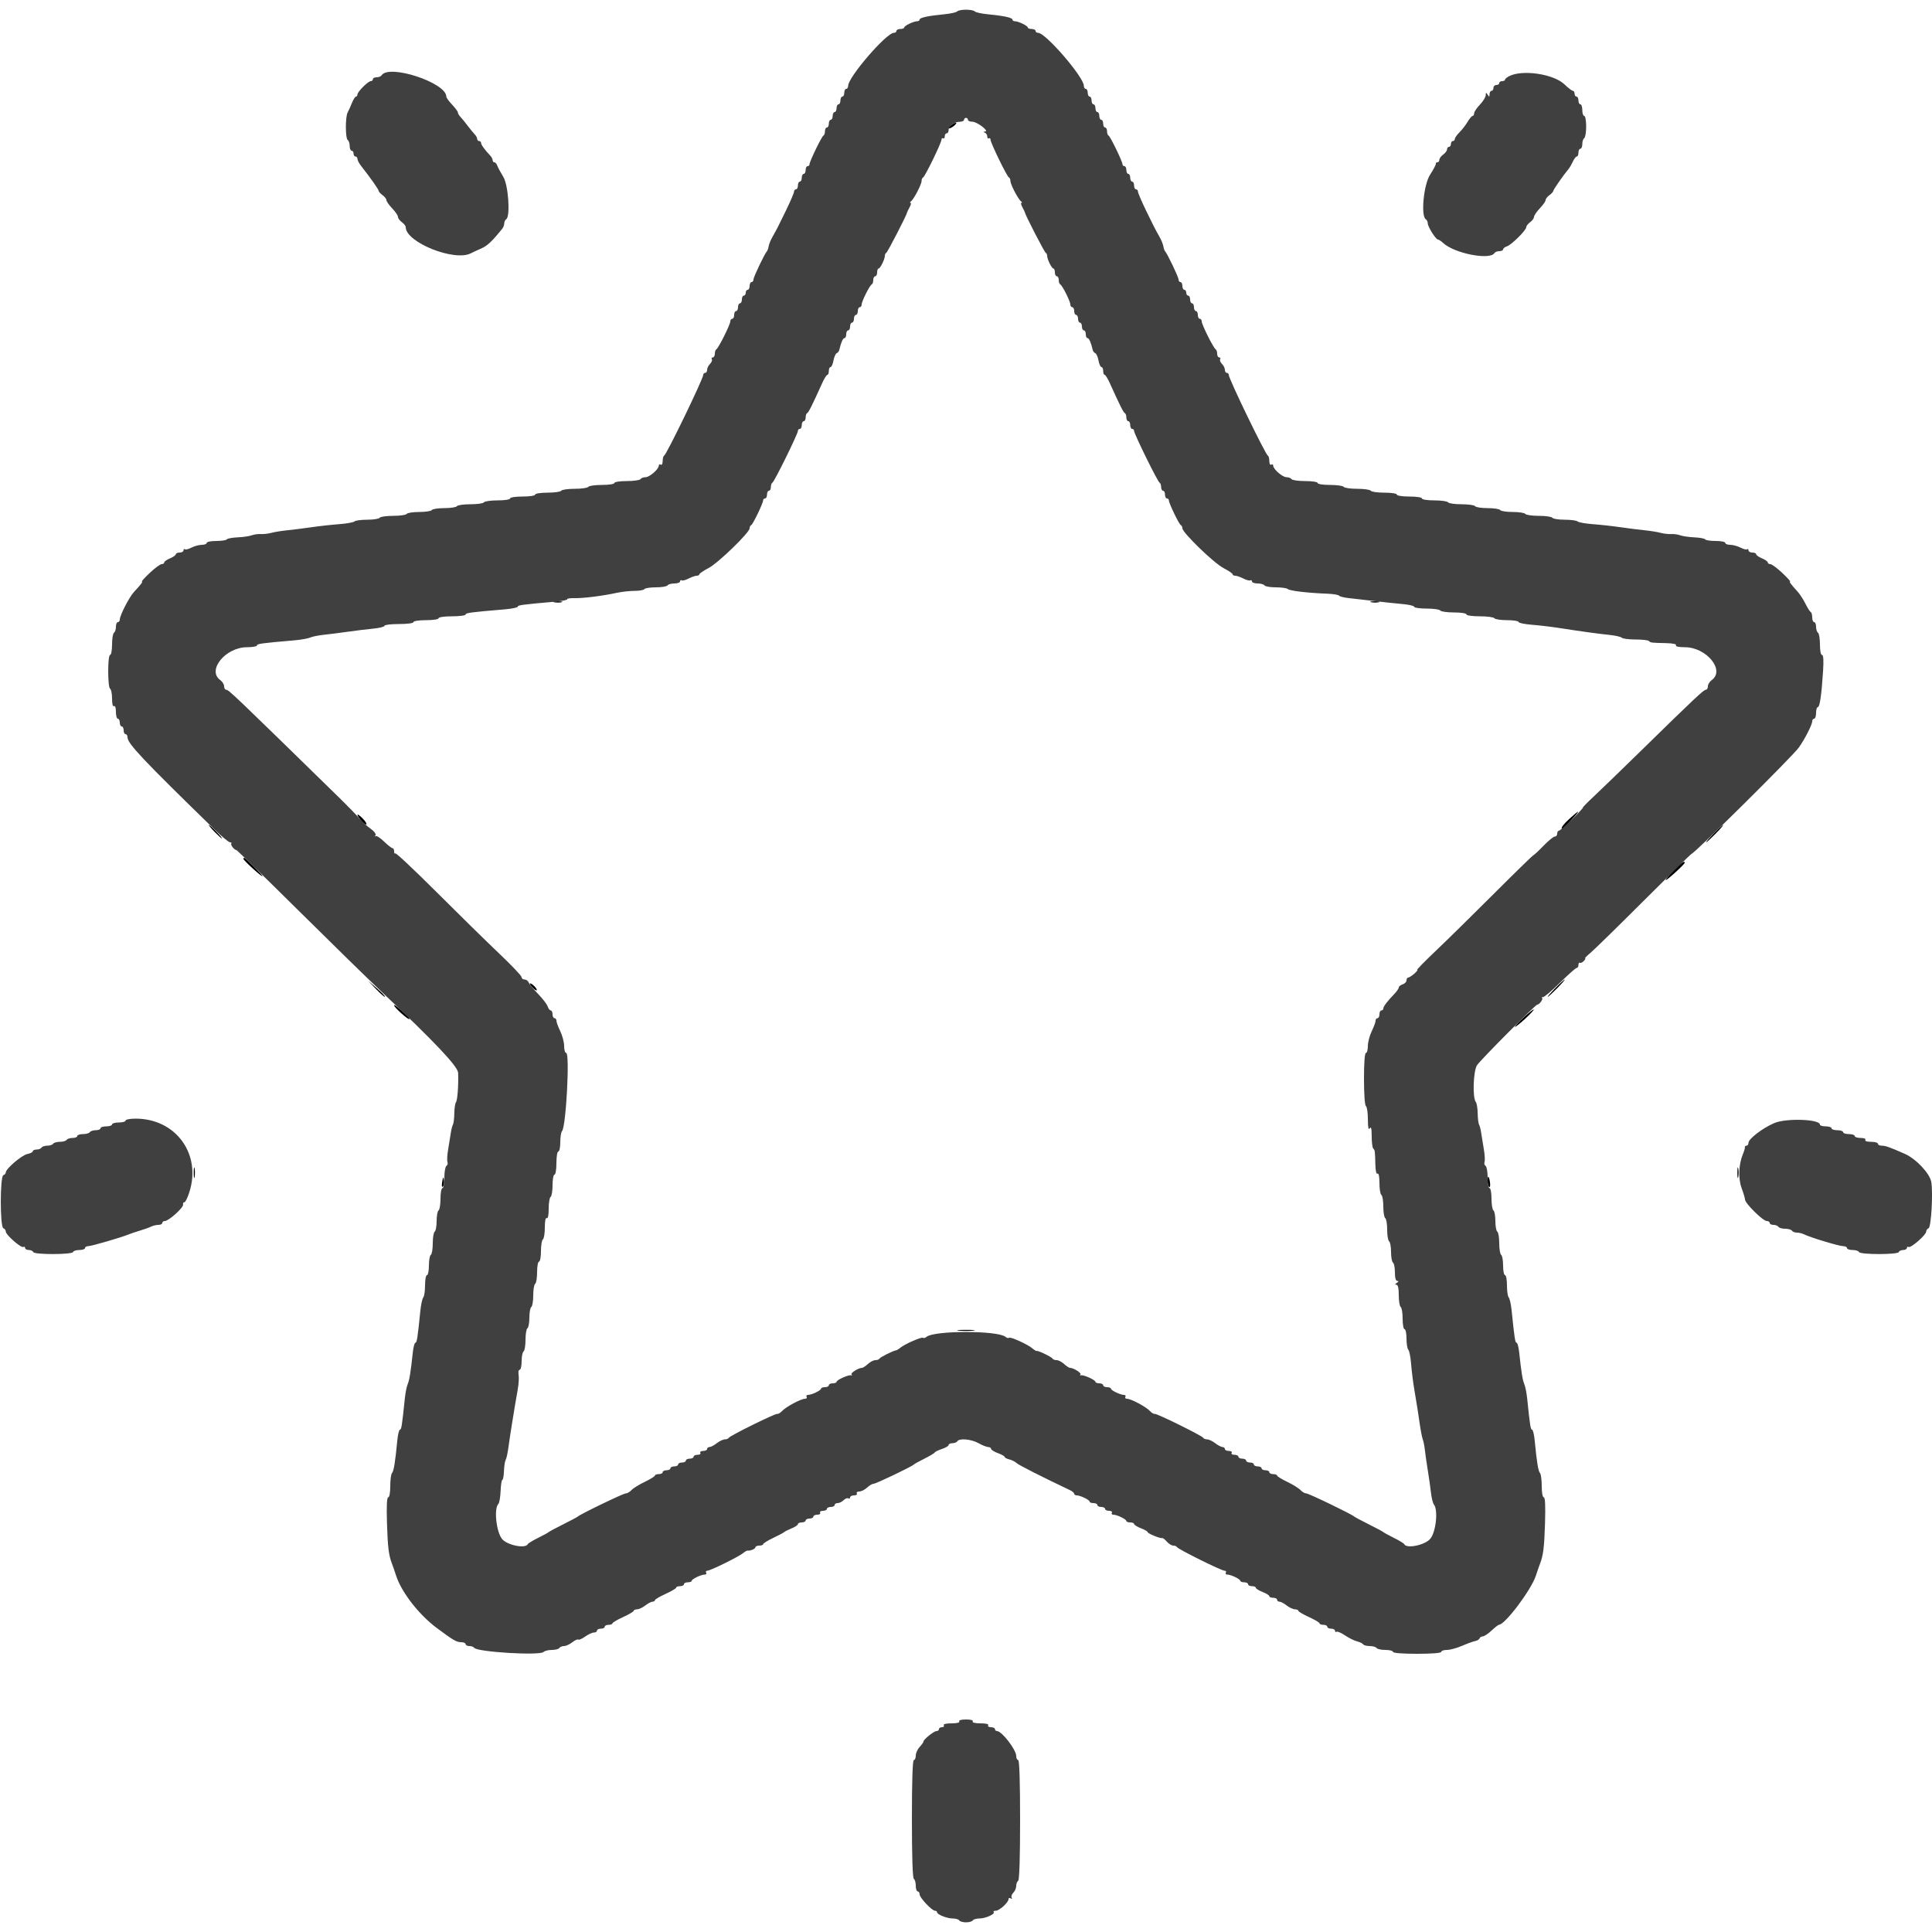 <svg id="svg" version="1.1" width="400" height="400" viewBox="0 0 400 400" xmlns="http://www.w3.org/2000/svg" xmlns:xlink="http://www.w3.org/1999/xlink" ><g id="svgg"><path id="path0" d="M197.029 25.829 C 196.605 26.138,196.336 26.469,196.430 26.563 C 196.524 26.657,196.948 26.481,197.371 26.171 C 197.795 25.862,198.064 25.531,197.970 25.437 C 197.876 25.343,197.452 25.519,197.029 25.829 M114.705 124.683 C 115.202 124.779,115.922 124.775,116.305 124.675 C 116.687 124.575,116.280 124.496,115.400 124.501 C 114.520 124.505,114.207 124.587,114.705 124.683 M283.905 124.683 C 284.402 124.779,285.122 124.775,285.505 124.675 C 285.887 124.575,285.480 124.496,284.600 124.501 C 283.720 124.505,283.407 124.587,283.905 124.683 M324.841 169.608 C 323.874 170.492,323.199 171.332,323.341 171.474 C 323.483 171.617,323.645 171.656,323.700 171.561 C 323.755 171.465,324.512 170.625,325.381 169.694 C 327.376 167.557,327.128 167.517,324.841 169.608 M74.013 168.682 C 74.036 169.221,75.606 170.928,75.852 170.681 C 75.980 170.553,75.616 169.979,75.042 169.406 C 74.469 168.833,74.006 168.507,74.013 168.682 M44.400 172.200 C 45.146 172.970,45.847 173.600,45.957 173.600 C 46.067 173.600,45.546 172.970,44.800 172.200 C 44.054 171.430,43.353 170.800,43.243 170.800 C 43.133 170.800,43.654 171.430,44.400 172.200 M354.800 172.600 C 353.828 173.590,353.123 174.400,353.233 174.400 C 353.343 174.400,354.228 173.590,355.200 172.600 C 356.172 171.610,356.877 170.800,356.767 170.800 C 356.657 170.800,355.772 171.610,354.800 172.600 M50.400 177.823 C 50.400 178.133,54.168 181.565,54.330 181.403 C 54.463 181.271,50.806 177.600,50.542 177.600 C 50.464 177.600,50.400 177.700,50.400 177.823 M346.466 180.289 C 345.512 181.266,344.792 182.125,344.866 182.200 C 345.031 182.364,348.800 178.937,348.800 178.623 C 348.800 178.115,348.104 178.612,346.466 180.289 M322.000 204.600 C 321.028 205.590,320.323 206.400,320.433 206.400 C 320.543 206.400,321.428 205.590,322.400 204.600 C 323.372 203.610,324.077 202.800,323.967 202.800 C 323.857 202.800,322.972 203.610,322.000 204.600 M77.886 204.803 C 78.814 205.770,79.635 206.480,79.712 206.380 C 79.788 206.281,79.029 205.490,78.025 204.622 L 76.200 203.044 77.886 204.803 M110.202 204.402 C 110.602 204.844,111.011 205.122,111.112 205.021 C 111.328 204.805,110.188 203.600,109.767 203.600 C 109.607 203.600,109.803 203.961,110.202 204.402 M81.600 208.170 C 81.600 208.559,84.538 211.195,84.744 210.990 C 84.827 210.906,84.641 210.605,84.330 210.319 C 82.240 208.402,81.600 207.898,81.600 208.170 M315.453 210.653 C 314.382 211.636,313.573 212.506,313.654 212.587 C 313.735 212.668,314.677 211.930,315.747 210.947 C 316.818 209.964,317.627 209.094,317.546 209.013 C 317.465 208.932,316.523 209.670,315.453 210.653 M40.109 242.800 C 40.109 243.790,40.187 244.195,40.282 243.700 C 40.378 243.205,40.378 242.395,40.282 241.900 C 40.187 241.405,40.109 241.810,40.109 242.800 M359.709 242.800 C 359.709 243.790,359.787 244.195,359.882 243.700 C 359.978 243.205,359.978 242.395,359.882 241.900 C 359.787 241.405,359.709 241.810,359.709 242.800 M91.552 244.713 C 91.421 245.507,91.479 245.881,91.701 245.659 C 91.903 245.457,92.001 244.867,91.919 244.346 C 91.793 243.545,91.737 243.602,91.552 244.713 M308.000 244.576 C 308.000 245.113,308.147 245.644,308.328 245.755 C 308.508 245.867,308.577 245.427,308.482 244.779 C 308.272 243.349,308.000 243.235,308.000 244.576 M198.500 275.491 C 199.325 275.578,200.675 275.578,201.500 275.491 C 202.325 275.405,201.650 275.334,200.000 275.334 C 198.350 275.334,197.675 275.405,198.500 275.491 " stroke="none" fill="#000000" fill-rule="evenodd"></path><path id="path1" d="" stroke="none" fill="#1c1c1c" fill-rule="evenodd"></path><path id="path2" d="M198.180 2.365 C 197.971 2.565,196.810 2.825,195.600 2.941 C 192.220 3.266,190.400 3.652,190.400 4.044 C 190.400 4.240,190.166 4.400,189.880 4.400 C 189.144 4.400,187.207 5.341,187.203 5.700 C 187.201 5.865,186.840 6.000,186.400 6.000 C 185.960 6.000,185.600 6.180,185.600 6.400 C 185.600 6.620,185.357 6.800,185.060 6.800 C 183.510 6.800,175.600 15.970,175.600 17.768 C 175.600 18.116,175.420 18.400,175.200 18.400 C 174.980 18.400,174.800 18.760,174.800 19.200 C 174.800 19.640,174.620 20.000,174.400 20.000 C 174.180 20.000,174.000 20.360,174.000 20.800 C 174.000 21.240,173.820 21.600,173.600 21.600 C 173.380 21.600,173.200 21.960,173.200 22.400 C 173.200 22.840,173.020 23.200,172.800 23.200 C 172.580 23.200,172.400 23.560,172.400 24.000 C 172.400 24.440,172.220 24.800,172.000 24.800 C 171.780 24.800,171.600 25.160,171.600 25.600 C 171.600 26.040,171.420 26.400,171.200 26.400 C 170.980 26.400,170.800 26.745,170.800 27.167 C 170.800 27.588,170.659 27.993,170.488 28.067 C 170.131 28.219,167.600 33.436,167.600 34.018 C 167.600 34.228,167.420 34.400,167.200 34.400 C 166.980 34.400,166.800 34.760,166.800 35.200 C 166.800 35.640,166.620 36.000,166.400 36.000 C 166.180 36.000,166.000 36.360,166.000 36.800 C 166.000 37.240,165.820 37.600,165.600 37.600 C 165.380 37.600,165.200 37.960,165.200 38.400 C 165.200 38.840,165.020 39.200,164.800 39.200 C 164.580 39.200,164.400 39.411,164.400 39.670 C 164.400 39.928,163.650 41.683,162.734 43.570 C 161.063 47.010,160.891 47.347,159.845 49.203 C 159.534 49.755,159.217 50.565,159.140 51.003 C 159.063 51.441,158.909 51.890,158.798 52.000 C 158.342 52.450,156.000 57.352,156.000 57.856 C 156.000 58.155,155.820 58.400,155.600 58.400 C 155.380 58.400,155.200 58.760,155.200 59.200 C 155.200 59.640,155.020 60.000,154.800 60.000 C 154.580 60.000,154.400 60.270,154.400 60.600 C 154.400 60.930,154.220 61.200,154.000 61.200 C 153.780 61.200,153.600 61.560,153.600 62.000 C 153.600 62.440,153.420 62.800,153.200 62.800 C 152.980 62.800,152.800 63.160,152.800 63.600 C 152.800 64.040,152.620 64.400,152.400 64.400 C 152.180 64.400,152.000 64.760,152.000 65.200 C 152.000 65.640,151.820 66.000,151.600 66.000 C 151.380 66.000,151.200 66.245,151.200 66.544 C 151.200 67.201,148.724 72.145,148.300 72.333 C 148.135 72.407,148.000 72.812,148.000 73.233 C 148.000 73.655,147.809 74.000,147.576 74.000 C 147.343 74.000,147.255 74.165,147.380 74.368 C 147.505 74.570,147.336 75.007,147.004 75.339 C 146.672 75.671,146.400 76.226,146.400 76.571 C 146.400 76.917,146.220 77.200,146.000 77.200 C 145.780 77.200,145.600 77.386,145.600 77.614 C 145.600 78.420,138.000 94.117,137.505 94.333 C 137.337 94.407,137.200 94.912,137.200 95.457 C 137.200 96.015,137.026 96.339,136.800 96.200 C 136.580 96.064,136.400 96.152,136.400 96.395 C 136.400 97.133,134.488 98.800,133.642 98.800 C 133.205 98.800,132.736 98.980,132.600 99.200 C 132.464 99.420,131.193 99.600,129.776 99.600 C 128.325 99.600,127.200 99.775,127.200 100.000 C 127.200 100.225,126.075 100.400,124.624 100.400 C 123.207 100.400,121.936 100.580,121.800 100.800 C 121.664 101.020,120.404 101.200,119.000 101.200 C 117.596 101.200,116.336 101.380,116.200 101.600 C 116.064 101.820,114.793 102.000,113.376 102.000 C 111.925 102.000,110.800 102.175,110.800 102.400 C 110.800 102.626,109.667 102.800,108.200 102.800 C 106.733 102.800,105.600 102.974,105.600 103.200 C 105.600 103.425,104.475 103.600,103.024 103.600 C 101.607 103.600,100.336 103.780,100.200 104.000 C 100.064 104.220,98.804 104.400,97.400 104.400 C 95.996 104.400,94.736 104.580,94.600 104.800 C 94.464 105.020,93.294 105.200,92.000 105.200 C 90.706 105.200,89.536 105.380,89.400 105.600 C 89.264 105.820,88.094 106.000,86.800 106.000 C 85.506 106.000,84.336 106.180,84.200 106.400 C 84.064 106.620,82.804 106.800,81.400 106.800 C 79.996 106.800,78.736 106.980,78.600 107.200 C 78.464 107.420,77.319 107.600,76.056 107.600 C 74.793 107.600,73.589 107.762,73.380 107.959 C 73.171 108.157,71.740 108.412,70.200 108.525 C 68.660 108.639,66.084 108.923,64.475 109.158 C 62.866 109.392,60.616 109.676,59.475 109.789 C 58.334 109.901,56.860 110.138,56.200 110.316 C 55.540 110.494,54.550 110.608,54.000 110.569 C 53.450 110.530,52.608 110.646,52.130 110.828 C 51.651 111.009,50.336 111.200,49.208 111.251 C 48.080 111.303,47.067 111.492,46.955 111.672 C 46.844 111.853,45.863 112.000,44.776 112.000 C 43.689 112.000,42.800 112.180,42.800 112.400 C 42.800 112.620,42.341 112.800,41.780 112.800 C 41.219 112.800,40.252 113.063,39.631 113.384 C 39.010 113.705,38.389 113.855,38.251 113.717 C 38.113 113.579,38.000 113.677,38.000 113.933 C 38.000 114.190,37.640 114.400,37.200 114.400 C 36.760 114.400,36.400 114.558,36.400 114.751 C 36.400 114.945,35.860 115.327,35.200 115.600 C 34.540 115.873,34.000 116.255,34.000 116.449 C 34.000 116.642,33.759 116.800,33.464 116.800 C 33.169 116.800,32.070 117.610,31.022 118.600 C 29.974 119.590,29.232 120.400,29.374 120.400 C 29.646 120.400,29.169 121.029,27.719 122.582 C 26.759 123.611,24.800 127.431,24.800 128.275 C 24.800 128.564,24.620 128.800,24.400 128.800 C 24.180 128.800,24.000 129.239,24.000 129.776 C 24.000 130.313,23.820 130.864,23.600 131.000 C 23.380 131.136,23.200 132.227,23.200 133.424 C 23.200 134.621,23.020 135.600,22.800 135.600 C 22.272 135.600,22.272 142.274,22.800 142.600 C 23.020 142.736,23.200 143.657,23.200 144.647 C 23.200 145.745,23.356 146.351,23.600 146.200 C 23.838 146.053,24.000 146.529,24.000 147.376 C 24.000 148.159,24.180 148.800,24.400 148.800 C 24.620 148.800,24.800 149.160,24.800 149.600 C 24.800 150.040,24.980 150.400,25.200 150.400 C 25.420 150.400,25.600 150.760,25.600 151.200 C 25.600 151.640,25.780 152.000,26.000 152.000 C 26.220 152.000,26.400 152.296,26.400 152.659 C 26.400 153.929,29.572 157.293,44.270 171.605 C 45.848 173.142,47.363 174.400,47.637 174.400 C 47.910 174.400,48.022 174.511,47.886 174.648 C 47.647 174.886,48.525 176.000,48.951 176.000 C 49.066 176.000,54.749 181.535,61.581 188.300 C 68.412 195.065,76.095 202.580,78.654 205.000 C 90.137 215.862,94.797 220.790,94.850 222.128 C 94.947 224.628,94.715 227.807,94.406 228.200 C 94.233 228.420,94.077 229.462,94.060 230.515 C 94.043 231.568,93.915 232.614,93.776 232.840 C 93.636 233.065,93.441 233.823,93.342 234.525 C 93.243 235.226,92.996 236.746,92.794 237.902 C 92.592 239.058,92.523 240.255,92.641 240.561 C 92.758 240.868,92.662 241.238,92.427 241.383 C 92.192 241.528,92.000 242.627,92.000 243.824 C 92.000 245.021,91.820 246.000,91.600 246.000 C 91.380 246.000,91.200 246.979,91.200 248.176 C 91.200 249.373,91.020 250.464,90.800 250.600 C 90.580 250.736,90.400 251.726,90.400 252.800 C 90.400 253.874,90.220 254.864,90.000 255.000 C 89.780 255.136,89.600 256.216,89.600 257.400 C 89.600 258.584,89.420 259.664,89.200 259.800 C 88.980 259.936,88.800 260.937,88.800 262.024 C 88.800 263.111,88.620 264.000,88.400 264.000 C 88.180 264.000,88.000 264.954,88.000 266.120 C 88.000 267.286,87.836 268.411,87.635 268.620 C 87.435 268.829,87.162 270.080,87.029 271.400 C 86.470 276.968,86.309 278.000,86.000 278.000 C 85.821 278.000,85.575 278.945,85.455 280.100 C 85.048 284.006,84.756 285.797,84.397 286.600 C 84.200 287.040,83.936 288.390,83.810 289.600 C 83.223 295.252,83.105 296.000,82.799 296.000 C 82.618 296.000,82.372 297.035,82.251 298.300 C 81.829 302.708,81.520 304.603,81.161 304.980 C 80.963 305.189,80.800 306.404,80.800 307.680 C 80.800 309.039,80.625 310.000,80.378 310.000 C 80.096 310.000,80.010 311.750,80.118 315.300 C 80.272 320.367,80.478 322.028,81.175 323.800 C 81.348 324.240,81.721 325.320,82.004 326.200 C 83.109 329.638,86.708 334.281,90.404 337.038 C 93.863 339.619,94.517 340.000,95.489 340.000 C 95.990 340.000,96.400 340.180,96.400 340.400 C 96.400 340.620,96.749 340.800,97.176 340.800 C 97.603 340.800,98.052 340.961,98.174 341.158 C 98.713 342.029,111.745 342.815,112.537 342.023 C 112.770 341.790,113.543 341.600,114.256 341.600 C 114.969 341.600,115.664 341.420,115.800 341.200 C 115.936 340.980,116.372 340.800,116.770 340.800 C 117.167 340.800,117.942 340.446,118.492 340.013 C 119.043 339.580,119.597 339.330,119.723 339.457 C 119.850 339.584,120.487 339.308,121.139 338.844 C 121.790 338.380,122.611 338.000,122.962 338.000 C 123.313 338.000,123.600 337.820,123.600 337.600 C 123.600 337.380,123.960 337.200,124.400 337.200 C 124.840 337.200,125.200 337.020,125.200 336.800 C 125.200 336.580,125.560 336.400,126.000 336.400 C 126.440 336.400,126.801 336.265,126.801 336.100 C 126.802 335.935,127.792 335.350,129.000 334.800 C 130.208 334.250,131.198 333.665,131.199 333.500 C 131.199 333.335,131.515 333.196,131.900 333.191 C 132.285 333.186,133.050 332.830,133.600 332.400 C 134.150 331.970,134.825 331.614,135.100 331.609 C 135.375 331.604,135.601 331.465,135.601 331.300 C 135.602 331.135,136.592 330.550,137.800 330.000 C 139.008 329.450,139.998 328.865,139.999 328.700 C 139.999 328.535,140.360 328.400,140.800 328.400 C 141.240 328.400,141.600 328.220,141.600 328.000 C 141.600 327.780,141.960 327.600,142.400 327.600 C 142.840 327.600,143.201 327.465,143.203 327.300 C 143.207 326.935,145.149 326.000,145.903 326.000 C 146.202 326.000,146.336 325.820,146.200 325.600 C 146.064 325.380,146.188 325.195,146.476 325.190 C 147.119 325.177,152.962 322.296,153.867 321.545 C 154.228 321.245,154.630 321.016,154.761 321.036 C 155.330 321.123,156.400 320.677,156.400 320.353 C 156.400 320.159,156.760 320.000,157.200 320.000 C 157.640 320.000,158.003 319.865,158.006 319.700 C 158.010 319.535,158.955 318.950,160.106 318.400 C 161.258 317.850,162.290 317.300,162.400 317.177 C 162.510 317.055,163.185 316.718,163.900 316.429 C 164.615 316.140,165.200 315.745,165.200 315.551 C 165.200 315.358,165.560 315.200,166.000 315.200 C 166.440 315.200,166.800 315.020,166.800 314.800 C 166.800 314.580,167.160 314.400,167.600 314.400 C 168.040 314.400,168.400 314.220,168.400 314.000 C 168.400 313.780,168.771 313.600,169.224 313.600 C 169.677 313.600,169.936 313.420,169.800 313.200 C 169.664 312.980,169.923 312.800,170.376 312.800 C 170.829 312.800,171.200 312.620,171.200 312.400 C 171.200 312.180,171.560 312.000,172.000 312.000 C 172.440 312.000,172.800 311.820,172.800 311.600 C 172.800 311.380,173.083 311.200,173.429 311.200 C 173.774 311.200,174.329 310.928,174.661 310.596 C 174.993 310.264,175.430 310.095,175.632 310.220 C 175.835 310.345,176.000 310.257,176.000 310.024 C 176.000 309.791,176.371 309.600,176.824 309.600 C 177.277 309.600,177.536 309.420,177.400 309.200 C 177.264 308.980,177.489 308.800,177.901 308.800 C 178.312 308.800,179.036 308.440,179.508 308.000 C 179.980 307.560,180.588 307.200,180.859 307.200 C 181.356 307.200,188.827 303.628,189.200 303.212 C 189.310 303.090,190.300 302.542,191.400 301.995 C 192.500 301.448,193.457 300.875,193.526 300.722 C 193.595 300.570,194.270 300.241,195.026 299.991 C 195.782 299.742,196.400 299.372,196.400 299.169 C 196.400 298.966,196.749 298.800,197.176 298.800 C 197.603 298.800,198.064 298.620,198.200 298.400 C 198.615 297.728,201.093 297.954,202.600 298.800 C 203.383 299.240,204.289 299.600,204.612 299.600 C 204.935 299.600,205.200 299.768,205.200 299.974 C 205.200 300.180,205.830 300.576,206.600 300.854 C 207.370 301.133,208.000 301.485,208.000 301.637 C 208.000 301.789,208.437 302.023,208.972 302.157 C 209.507 302.291,210.182 302.630,210.472 302.910 C 210.899 303.321,215.686 305.751,221.500 308.508 C 221.995 308.743,222.400 309.085,222.400 309.268 C 222.400 309.450,222.634 309.600,222.920 309.600 C 223.656 309.600,225.593 310.541,225.597 310.900 C 225.599 311.065,225.960 311.200,226.400 311.200 C 226.840 311.200,227.200 311.380,227.200 311.600 C 227.200 311.820,227.560 312.000,228.000 312.000 C 228.440 312.000,228.800 312.180,228.800 312.400 C 228.800 312.620,229.171 312.800,229.624 312.800 C 230.077 312.800,230.336 312.980,230.200 313.200 C 230.064 313.420,230.198 313.600,230.497 313.600 C 231.251 313.600,233.193 314.535,233.197 314.900 C 233.199 315.065,233.560 315.200,234.000 315.200 C 234.440 315.200,234.800 315.346,234.800 315.525 C 234.800 315.704,235.430 316.098,236.200 316.400 C 236.970 316.702,237.600 317.062,237.600 317.200 C 237.600 317.491,240.225 318.573,240.605 318.438 C 240.746 318.388,241.183 318.719,241.577 319.174 C 241.971 319.628,242.573 320.000,242.914 320.000 C 243.254 320.000,243.593 320.137,243.667 320.305 C 243.848 320.719,252.874 325.200,253.527 325.200 C 253.813 325.200,253.936 325.380,253.800 325.600 C 253.664 325.820,253.798 326.000,254.097 326.000 C 254.851 326.000,256.793 326.935,256.797 327.300 C 256.799 327.465,257.160 327.600,257.600 327.600 C 258.040 327.600,258.400 327.780,258.400 328.000 C 258.400 328.220,258.760 328.400,259.200 328.400 C 259.640 328.400,260.000 328.546,260.000 328.725 C 260.000 328.904,260.630 329.298,261.400 329.600 C 262.170 329.902,262.800 330.296,262.800 330.475 C 262.800 330.654,263.160 330.800,263.600 330.800 C 264.040 330.800,264.400 330.980,264.400 331.200 C 264.400 331.420,264.625 331.604,264.900 331.609 C 265.175 331.614,265.850 331.970,266.400 332.400 C 266.950 332.830,267.715 333.186,268.100 333.191 C 268.485 333.196,268.805 333.335,268.811 333.500 C 268.817 333.665,269.807 334.249,271.011 334.797 C 272.215 335.345,273.200 335.930,273.200 336.097 C 273.200 336.264,273.560 336.400,274.000 336.400 C 274.440 336.400,274.800 336.580,274.800 336.800 C 274.800 337.020,275.160 337.200,275.600 337.200 C 276.040 337.200,276.400 337.391,276.400 337.624 C 276.400 337.857,276.550 337.955,276.733 337.841 C 276.916 337.728,277.703 338.068,278.482 338.597 C 279.260 339.126,280.372 339.678,280.952 339.824 C 281.533 339.969,282.106 340.249,282.227 340.444 C 282.348 340.640,282.966 340.800,283.600 340.800 C 284.234 340.800,284.864 340.980,285.000 341.200 C 285.136 341.420,285.957 341.600,286.824 341.600 C 287.691 341.600,288.400 341.780,288.400 342.000 C 288.400 342.245,290.333 342.400,293.400 342.400 C 296.467 342.400,298.400 342.245,298.400 342.000 C 298.400 341.780,298.925 341.600,299.567 341.600 C 300.209 341.600,301.604 341.224,302.667 340.764 C 303.730 340.304,304.959 339.856,305.399 339.768 C 305.838 339.680,306.258 339.426,306.332 339.204 C 306.406 338.982,306.703 338.800,306.991 338.800 C 307.279 338.800,308.093 338.260,308.800 337.600 C 309.507 336.940,310.201 336.396,310.342 336.391 C 311.635 336.344,317.055 329.128,317.996 326.200 C 318.279 325.320,318.652 324.240,318.825 323.800 C 319.522 322.028,319.728 320.367,319.882 315.300 C 319.990 311.750,319.904 310.000,319.622 310.000 C 319.375 310.000,319.200 309.039,319.200 307.680 C 319.200 306.404,319.037 305.189,318.839 304.980 C 318.480 304.603,318.171 302.708,317.749 298.300 C 317.628 297.035,317.382 296.000,317.201 296.000 C 316.895 296.000,316.777 295.252,316.190 289.600 C 316.064 288.390,315.800 287.040,315.603 286.600 C 315.244 285.797,314.952 284.006,314.545 280.100 C 314.425 278.945,314.179 278.000,314.000 278.000 C 313.695 278.000,313.562 277.140,312.965 271.300 C 312.835 270.035,312.565 268.829,312.365 268.620 C 312.164 268.411,312.000 267.286,312.000 266.120 C 312.000 264.954,311.820 264.000,311.600 264.000 C 311.380 264.000,311.200 263.111,311.200 262.024 C 311.200 260.937,311.020 259.936,310.800 259.800 C 310.580 259.664,310.400 258.584,310.400 257.400 C 310.400 256.216,310.220 255.136,310.000 255.000 C 309.780 254.864,309.600 253.874,309.600 252.800 C 309.600 251.726,309.420 250.736,309.200 250.600 C 308.980 250.464,308.800 249.373,308.800 248.176 C 308.800 246.979,308.620 246.000,308.400 246.000 C 308.180 246.000,308.000 245.021,308.000 243.824 C 308.000 242.627,307.808 241.528,307.573 241.383 C 307.338 241.238,307.242 240.868,307.359 240.561 C 307.477 240.255,307.408 239.058,307.206 237.902 C 307.004 236.746,306.757 235.226,306.658 234.525 C 306.559 233.823,306.364 233.065,306.224 232.840 C 306.085 232.614,305.957 231.568,305.940 230.515 C 305.923 229.462,305.748 228.400,305.552 228.156 C 304.840 227.270,305.022 221.731,305.802 220.540 C 306.514 219.455,317.901 208.000,318.269 208.000 C 318.712 208.000,319.537 206.871,319.281 206.614 C 319.126 206.460,319.181 206.393,319.403 206.467 C 319.625 206.540,321.215 205.205,322.937 203.500 C 324.659 201.795,326.233 200.400,326.434 200.400 C 326.635 200.400,326.800 200.119,326.800 199.776 C 326.800 199.433,326.935 199.235,327.100 199.334 C 327.265 199.434,327.632 199.265,327.916 198.958 C 328.199 198.651,328.321 198.400,328.185 198.400 C 328.050 198.400,328.535 197.905,329.264 197.300 C 329.994 196.695,334.962 191.835,340.305 186.500 C 345.648 181.165,350.094 176.800,350.185 176.800 C 350.734 176.800,371.096 156.630,372.426 154.769 C 373.664 153.035,375.200 150.026,375.200 149.332 C 375.200 149.039,375.380 148.800,375.600 148.800 C 375.820 148.800,376.000 148.260,376.000 147.600 C 376.000 146.940,376.163 146.400,376.361 146.400 C 376.765 146.400,377.134 143.849,377.449 138.900 C 377.590 136.686,377.517 135.600,377.229 135.600 C 376.976 135.600,376.800 134.707,376.800 133.424 C 376.800 132.227,376.620 131.136,376.400 131.000 C 376.180 130.864,376.000 130.313,376.000 129.776 C 376.000 129.239,375.820 128.800,375.600 128.800 C 375.380 128.800,375.200 128.365,375.200 127.833 C 375.200 127.302,375.065 126.807,374.900 126.733 C 374.735 126.660,374.240 125.880,373.800 125.000 C 373.360 124.120,372.640 123.004,372.200 122.519 C 370.764 120.938,370.364 120.400,370.626 120.400 C 370.768 120.400,370.026 119.590,368.978 118.600 C 367.930 117.610,366.831 116.800,366.536 116.800 C 366.241 116.800,366.000 116.642,366.000 116.449 C 366.000 116.255,365.460 115.873,364.800 115.600 C 364.140 115.327,363.600 114.945,363.600 114.751 C 363.600 114.558,363.240 114.400,362.800 114.400 C 362.360 114.400,362.000 114.190,362.000 113.933 C 362.000 113.677,361.887 113.579,361.749 113.717 C 361.611 113.855,360.990 113.705,360.369 113.384 C 359.748 113.063,358.781 112.800,358.220 112.800 C 357.659 112.800,357.200 112.620,357.200 112.400 C 357.200 112.180,356.311 112.000,355.224 112.000 C 354.137 112.000,353.156 111.853,353.045 111.672 C 352.933 111.492,351.920 111.303,350.792 111.251 C 349.664 111.200,348.349 111.009,347.870 110.828 C 347.392 110.646,346.550 110.530,346.000 110.569 C 345.450 110.608,344.460 110.494,343.800 110.316 C 343.140 110.138,341.666 109.901,340.525 109.789 C 339.384 109.676,337.134 109.392,335.525 109.158 C 333.916 108.923,331.340 108.639,329.800 108.525 C 328.260 108.412,326.829 108.157,326.620 107.959 C 326.411 107.762,325.207 107.600,323.944 107.600 C 322.681 107.600,321.536 107.420,321.400 107.200 C 321.264 106.980,320.004 106.800,318.600 106.800 C 317.196 106.800,315.936 106.620,315.800 106.400 C 315.664 106.180,314.494 106.000,313.200 106.000 C 311.906 106.000,310.736 105.820,310.600 105.600 C 310.464 105.380,309.294 105.200,308.000 105.200 C 306.706 105.200,305.536 105.020,305.400 104.800 C 305.264 104.580,304.004 104.400,302.600 104.400 C 301.196 104.400,299.936 104.220,299.800 104.000 C 299.664 103.780,298.393 103.600,296.976 103.600 C 295.525 103.600,294.400 103.425,294.400 103.200 C 294.400 102.974,293.267 102.800,291.800 102.800 C 290.333 102.800,289.200 102.626,289.200 102.400 C 289.200 102.175,288.075 102.000,286.624 102.000 C 285.207 102.000,283.936 101.820,283.800 101.600 C 283.664 101.380,282.404 101.200,281.000 101.200 C 279.596 101.200,278.336 101.020,278.200 100.800 C 278.064 100.580,276.793 100.400,275.376 100.400 C 273.925 100.400,272.800 100.225,272.800 100.000 C 272.800 99.775,271.675 99.600,270.224 99.600 C 268.807 99.600,267.536 99.420,267.400 99.200 C 267.264 98.980,266.795 98.800,266.358 98.800 C 265.512 98.800,263.600 97.133,263.600 96.395 C 263.600 96.152,263.420 96.064,263.200 96.200 C 262.974 96.339,262.800 96.015,262.800 95.457 C 262.800 94.912,262.663 94.407,262.495 94.333 C 262.000 94.117,254.400 78.420,254.400 77.614 C 254.400 77.386,254.220 77.200,254.000 77.200 C 253.780 77.200,253.600 76.917,253.600 76.571 C 253.600 76.226,253.328 75.671,252.996 75.339 C 252.664 75.007,252.495 74.570,252.620 74.368 C 252.745 74.165,252.657 74.000,252.424 74.000 C 252.191 74.000,252.000 73.655,252.000 73.233 C 252.000 72.812,251.865 72.407,251.700 72.333 C 251.276 72.145,248.800 67.201,248.800 66.544 C 248.800 66.245,248.620 66.000,248.400 66.000 C 248.180 66.000,248.000 65.640,248.000 65.200 C 248.000 64.760,247.820 64.400,247.600 64.400 C 247.380 64.400,247.200 64.040,247.200 63.600 C 247.200 63.160,247.020 62.800,246.800 62.800 C 246.580 62.800,246.400 62.440,246.400 62.000 C 246.400 61.560,246.220 61.200,246.000 61.200 C 245.780 61.200,245.600 60.930,245.600 60.600 C 245.600 60.270,245.420 60.000,245.200 60.000 C 244.980 60.000,244.800 59.640,244.800 59.200 C 244.800 58.760,244.620 58.400,244.400 58.400 C 244.180 58.400,244.000 58.155,244.000 57.856 C 244.000 57.352,241.658 52.450,241.202 52.000 C 241.091 51.890,240.937 51.441,240.860 51.003 C 240.783 50.565,240.466 49.755,240.155 49.203 C 239.109 47.347,238.937 47.010,237.266 43.570 C 236.350 41.683,235.600 39.928,235.600 39.670 C 235.600 39.411,235.420 39.200,235.200 39.200 C 234.980 39.200,234.800 38.840,234.800 38.400 C 234.800 37.960,234.620 37.600,234.400 37.600 C 234.180 37.600,234.000 37.240,234.000 36.800 C 234.000 36.360,233.820 36.000,233.600 36.000 C 233.380 36.000,233.200 35.640,233.200 35.200 C 233.200 34.760,233.020 34.400,232.800 34.400 C 232.580 34.400,232.400 34.228,232.400 34.018 C 232.400 33.436,229.869 28.219,229.512 28.067 C 229.341 27.993,229.200 27.588,229.200 27.167 C 229.200 26.745,229.020 26.400,228.800 26.400 C 228.580 26.400,228.400 26.040,228.400 25.600 C 228.400 25.160,228.220 24.800,228.000 24.800 C 227.780 24.800,227.600 24.440,227.600 24.000 C 227.600 23.560,227.420 23.200,227.200 23.200 C 226.980 23.200,226.800 22.840,226.800 22.400 C 226.800 21.960,226.620 21.600,226.400 21.600 C 226.180 21.600,226.000 21.240,226.000 20.800 C 226.000 20.360,225.820 20.000,225.600 20.000 C 225.380 20.000,225.200 19.640,225.200 19.200 C 225.200 18.760,225.020 18.400,224.800 18.400 C 224.580 18.400,224.400 18.116,224.400 17.768 C 224.400 15.970,216.490 6.800,214.940 6.800 C 214.643 6.800,214.400 6.620,214.400 6.400 C 214.400 6.180,214.040 6.000,213.600 6.000 C 213.160 6.000,212.799 5.865,212.797 5.700 C 212.793 5.341,210.856 4.400,210.120 4.400 C 209.834 4.400,209.600 4.240,209.600 4.044 C 209.600 3.652,207.780 3.266,204.400 2.941 C 203.190 2.825,202.029 2.565,201.820 2.365 C 201.327 1.892,198.673 1.892,198.180 2.365 M79.000 15.600 C 78.864 15.820,78.403 16.000,77.976 16.000 C 77.549 16.000,77.200 16.180,77.200 16.400 C 77.200 16.620,77.006 16.800,76.769 16.800 C 76.209 16.800,74.000 19.009,74.000 19.569 C 74.000 19.806,73.864 20.000,73.698 20.000 C 73.531 20.000,73.160 20.585,72.871 21.300 C 72.583 22.015,72.179 22.913,71.974 23.295 C 71.474 24.223,71.495 28.688,72.000 29.000 C 72.220 29.136,72.400 29.687,72.400 30.224 C 72.400 30.761,72.580 31.200,72.800 31.200 C 73.020 31.200,73.200 31.470,73.200 31.800 C 73.200 32.130,73.380 32.400,73.600 32.400 C 73.820 32.400,74.002 32.625,74.005 32.900 C 74.008 33.175,74.365 33.850,74.797 34.400 C 76.707 36.828,78.400 39.232,78.400 39.515 C 78.400 39.685,78.760 40.083,79.200 40.400 C 79.640 40.717,80.000 41.180,80.000 41.429 C 80.000 41.678,80.540 42.446,81.200 43.137 C 81.860 43.828,82.400 44.625,82.400 44.908 C 82.400 45.191,82.760 45.683,83.200 46.000 C 83.640 46.317,84.000 46.778,84.000 47.025 C 84.000 50.171,94.115 54.222,97.505 52.434 C 97.887 52.232,98.856 51.783,99.657 51.435 C 100.900 50.896,101.937 49.916,104.014 47.317 C 104.226 47.051,104.400 46.567,104.400 46.240 C 104.400 45.914,104.580 45.536,104.800 45.400 C 105.701 44.843,105.253 38.308,104.197 36.600 C 103.653 35.720,103.095 34.685,102.957 34.300 C 102.820 33.915,102.548 33.600,102.353 33.600 C 102.159 33.600,102.000 33.407,102.000 33.171 C 102.000 32.936,101.775 32.506,101.500 32.216 C 100.360 31.015,99.600 29.967,99.600 29.595 C 99.600 29.378,99.420 29.200,99.200 29.200 C 98.980 29.200,98.800 29.007,98.800 28.771 C 98.800 28.536,98.575 28.114,98.300 27.835 C 98.025 27.555,97.350 26.730,96.800 26.000 C 96.250 25.270,95.575 24.445,95.300 24.165 C 95.025 23.886,94.800 23.491,94.800 23.288 C 94.800 23.085,94.260 22.354,93.600 21.663 C 92.940 20.972,92.400 20.220,92.400 19.990 C 92.400 17.107,80.482 13.202,79.000 15.600 M312.500 15.744 C 312.005 15.989,311.600 16.327,311.600 16.495 C 311.600 16.663,311.330 16.800,311.000 16.800 C 310.670 16.800,310.400 16.980,310.400 17.200 C 310.400 17.420,310.130 17.600,309.800 17.600 C 309.470 17.600,309.200 17.870,309.200 18.200 C 309.200 18.530,309.020 18.800,308.800 18.800 C 308.580 18.800,308.397 19.115,308.394 19.500 C 308.389 20.098,308.331 20.113,308.000 19.600 C 307.669 19.088,307.611 19.103,307.606 19.704 C 307.603 20.091,307.060 20.972,306.400 21.663 C 305.740 22.354,305.200 23.162,305.200 23.459 C 305.200 23.757,305.059 24.000,304.886 24.000 C 304.714 24.000,304.251 24.545,303.857 25.211 C 303.464 25.877,302.705 26.859,302.171 27.393 C 301.637 27.927,301.200 28.552,301.200 28.782 C 301.200 29.012,301.020 29.200,300.800 29.200 C 300.580 29.200,300.400 29.470,300.400 29.800 C 300.400 30.130,300.220 30.400,300.000 30.400 C 299.780 30.400,299.600 30.630,299.600 30.912 C 299.600 31.193,299.240 31.683,298.800 32.000 C 298.360 32.317,298.000 32.807,298.000 33.088 C 298.000 33.370,297.820 33.600,297.600 33.600 C 297.380 33.600,297.236 33.735,297.280 33.900 C 297.324 34.065,296.784 35.090,296.080 36.178 C 294.750 38.233,294.130 44.739,295.200 45.400 C 295.420 45.536,295.600 45.909,295.600 46.229 C 295.600 46.932,297.271 49.588,297.717 49.595 C 297.891 49.598,298.381 49.924,298.807 50.321 C 301.112 52.468,308.466 53.912,309.400 52.400 C 309.536 52.180,309.997 52.000,310.424 52.000 C 310.851 52.000,311.200 51.832,311.200 51.627 C 311.200 51.422,311.557 51.141,311.994 51.002 C 312.940 50.702,316.000 47.664,316.000 47.025 C 316.000 46.778,316.360 46.317,316.800 46.000 C 317.240 45.683,317.600 45.191,317.600 44.908 C 317.600 44.625,318.140 43.828,318.800 43.137 C 319.460 42.446,320.000 41.678,320.000 41.429 C 320.000 41.180,320.360 40.717,320.800 40.400 C 321.240 40.083,321.600 39.685,321.600 39.515 C 321.600 39.251,323.558 36.442,324.807 34.915 C 325.025 34.648,325.412 33.973,325.666 33.415 C 325.920 32.857,326.280 32.400,326.464 32.400 C 326.649 32.400,326.800 32.040,326.800 31.600 C 326.800 31.160,326.980 30.800,327.200 30.800 C 327.420 30.800,327.600 30.361,327.600 29.824 C 327.600 29.287,327.780 28.736,328.000 28.600 C 328.220 28.464,328.400 27.373,328.400 26.176 C 328.400 24.979,328.220 24.000,328.000 24.000 C 327.780 24.000,327.600 23.460,327.600 22.800 C 327.600 22.140,327.420 21.600,327.200 21.600 C 326.980 21.600,326.800 21.240,326.800 20.800 C 326.800 20.360,326.620 20.000,326.400 20.000 C 326.180 20.000,326.000 19.730,326.000 19.400 C 326.000 19.070,325.838 18.800,325.640 18.800 C 325.442 18.800,324.677 18.213,323.940 17.496 C 321.721 15.337,315.306 14.354,312.500 15.744 M200.400 24.800 C 200.400 25.020,200.805 25.200,201.300 25.200 C 202.295 25.201,204.888 27.180,203.962 27.232 C 203.556 27.254,203.538 27.319,203.900 27.465 C 204.175 27.576,204.400 27.932,204.400 28.257 C 204.400 28.582,204.550 28.755,204.733 28.641 C 204.917 28.528,205.071 28.652,205.077 28.918 C 205.090 29.588,208.488 36.570,208.880 36.733 C 209.056 36.807,209.200 37.142,209.200 37.479 C 209.200 38.183,210.804 41.256,211.400 41.694 C 211.620 41.856,211.659 41.991,211.486 41.994 C 211.313 41.997,211.397 42.405,211.672 42.900 C 211.947 43.395,212.185 43.890,212.200 44.000 C 212.278 44.539,216.240 52.218,216.500 52.333 C 216.665 52.407,216.800 52.686,216.800 52.954 C 216.800 53.663,217.749 55.593,218.100 55.597 C 218.265 55.599,218.400 55.960,218.400 56.400 C 218.400 56.840,218.580 57.200,218.800 57.200 C 219.020 57.200,219.200 57.545,219.200 57.967 C 219.200 58.388,219.335 58.793,219.500 58.867 C 219.932 59.059,221.600 62.372,221.600 63.038 C 221.600 63.347,221.780 63.600,222.000 63.600 C 222.220 63.600,222.400 63.960,222.400 64.400 C 222.400 64.840,222.580 65.200,222.800 65.200 C 223.020 65.200,223.200 65.560,223.200 66.000 C 223.200 66.440,223.380 66.800,223.600 66.800 C 223.820 66.800,224.000 67.160,224.000 67.600 C 224.000 68.040,224.180 68.400,224.400 68.400 C 224.620 68.400,224.800 68.760,224.800 69.200 C 224.800 69.640,224.959 70.000,225.153 70.000 C 225.477 70.000,225.870 70.882,226.219 72.393 C 226.295 72.719,226.541 73.047,226.766 73.122 C 226.991 73.197,227.290 73.875,227.432 74.629 C 227.573 75.383,227.849 76.000,228.045 76.000 C 228.240 76.000,228.400 76.360,228.400 76.800 C 228.400 77.240,228.535 77.602,228.700 77.605 C 228.865 77.607,229.345 78.372,229.766 79.305 C 231.868 83.955,232.597 85.411,232.885 85.533 C 233.058 85.607,233.200 86.012,233.200 86.433 C 233.200 86.855,233.380 87.200,233.600 87.200 C 233.820 87.200,234.000 87.560,234.000 88.000 C 234.000 88.440,234.180 88.800,234.400 88.800 C 234.620 88.800,234.800 88.986,234.800 89.214 C 234.800 89.825,239.700 99.777,240.078 99.933 C 240.255 100.007,240.400 100.412,240.400 100.833 C 240.400 101.255,240.580 101.600,240.800 101.600 C 241.020 101.600,241.200 101.960,241.200 102.400 C 241.200 102.840,241.380 103.200,241.600 103.200 C 241.820 103.200,242.000 103.375,242.000 103.589 C 242.000 104.182,244.124 108.582,244.484 108.733 C 244.658 108.807,244.800 109.096,244.800 109.377 C 244.800 110.265,251.318 116.579,253.300 117.610 C 254.345 118.154,255.200 118.734,255.200 118.899 C 255.200 119.065,255.449 119.200,255.754 119.200 C 256.059 119.200,256.811 119.461,257.426 119.780 C 258.040 120.098,258.691 120.268,258.871 120.156 C 259.052 120.044,259.200 120.143,259.200 120.376 C 259.200 120.609,259.729 120.800,260.376 120.800 C 261.023 120.800,261.664 120.980,261.800 121.200 C 261.936 121.420,262.991 121.600,264.144 121.600 C 265.297 121.600,266.411 121.761,266.620 121.958 C 267.007 122.323,270.839 122.773,274.800 122.919 C 276.010 122.964,277.107 123.146,277.239 123.324 C 277.370 123.503,278.270 123.729,279.239 123.827 C 280.207 123.926,282.530 124.193,284.400 124.422 C 286.270 124.650,288.925 124.934,290.300 125.053 C 291.675 125.171,292.800 125.433,292.800 125.634 C 292.800 125.835,293.959 126.000,295.376 126.000 C 296.793 126.000,298.064 126.180,298.200 126.400 C 298.336 126.620,299.607 126.800,301.024 126.800 C 302.475 126.800,303.600 126.975,303.600 127.200 C 303.600 127.428,304.792 127.600,306.376 127.600 C 307.903 127.600,309.264 127.780,309.400 128.000 C 309.536 128.220,310.717 128.400,312.024 128.400 C 313.331 128.400,314.400 128.565,314.400 128.767 C 314.400 128.969,315.615 129.229,317.100 129.345 C 318.585 129.460,321.060 129.750,322.600 129.988 C 327.550 130.753,330.946 131.222,333.200 131.449 C 334.410 131.571,335.571 131.835,335.780 132.035 C 335.989 132.236,337.264 132.400,338.613 132.400 C 339.963 132.400,341.202 132.535,341.367 132.700 C 341.740 133.074,341.857 133.089,344.824 133.150 C 346.326 133.181,347.153 133.352,347.000 133.600 C 346.847 133.847,347.544 134.000,348.822 134.000 C 353.304 134.000,357.217 138.770,354.400 140.800 C 353.960 141.117,353.600 141.697,353.600 142.088 C 353.600 142.480,353.417 142.800,353.193 142.800 C 352.737 142.800,350.859 144.564,339.995 155.200 C 335.837 159.270,331.326 163.635,329.971 164.900 C 328.615 166.165,327.603 167.200,327.723 167.200 C 327.843 167.200,326.844 168.280,325.503 169.600 C 324.163 170.920,322.916 172.000,322.733 172.000 C 322.550 172.000,322.400 172.270,322.400 172.600 C 322.400 172.930,322.175 173.201,321.900 173.202 C 321.625 173.203,320.576 174.058,319.569 175.102 C 318.562 176.146,317.609 177.037,317.452 177.083 C 317.295 177.129,313.603 180.729,309.248 185.083 C 304.894 189.437,299.482 194.755,297.222 196.900 C 294.963 199.045,293.251 200.800,293.418 200.800 C 293.585 200.800,293.307 201.160,292.800 201.600 C 292.293 202.040,291.725 202.400,291.539 202.400 C 291.352 202.400,291.200 202.658,291.200 202.973 C 291.200 203.288,290.840 203.660,290.400 203.800 C 289.960 203.940,289.600 204.230,289.600 204.445 C 289.600 204.660,289.195 205.256,288.700 205.768 C 287.226 207.293,286.400 208.384,286.400 208.805 C 286.400 209.022,286.220 209.200,286.000 209.200 C 285.780 209.200,285.600 209.560,285.600 210.000 C 285.600 210.440,285.420 210.800,285.200 210.800 C 284.980 210.800,284.800 211.036,284.800 211.325 C 284.800 211.614,284.440 212.595,284.000 213.506 C 283.560 214.416,283.200 215.800,283.200 216.581 C 283.200 217.361,283.020 218.000,282.800 218.000 C 282.553 218.000,282.400 220.059,282.400 223.376 C 282.400 226.529,282.565 228.855,282.800 229.000 C 283.020 229.136,283.203 230.362,283.206 231.724 C 283.210 233.470,283.327 234.023,283.600 233.600 C 283.876 233.173,283.990 233.644,283.994 235.233 C 283.997 236.462,284.135 237.602,284.300 237.767 C 284.670 238.136,284.688 238.268,284.750 241.024 C 284.781 242.393,284.954 243.152,285.200 243.000 C 285.448 242.847,285.600 243.588,285.600 244.953 C 285.600 246.163,285.780 247.264,286.000 247.400 C 286.220 247.536,286.400 248.616,286.400 249.800 C 286.400 250.984,286.580 252.064,286.800 252.200 C 287.020 252.336,287.200 253.416,287.200 254.600 C 287.200 255.784,287.380 256.864,287.600 257.000 C 287.820 257.136,288.000 258.126,288.000 259.200 C 288.000 260.274,288.180 261.264,288.400 261.400 C 288.620 261.536,288.800 262.447,288.800 263.424 C 288.800 264.575,288.976 265.202,289.300 265.206 C 289.633 265.210,289.600 265.342,289.200 265.600 C 288.800 265.858,288.767 265.990,289.100 265.994 C 289.438 265.998,289.600 266.705,289.600 268.176 C 289.600 269.373,289.780 270.464,290.000 270.600 C 290.220 270.736,290.400 271.827,290.400 273.024 C 290.400 274.221,290.580 275.200,290.800 275.200 C 291.020 275.200,291.200 276.064,291.200 277.120 C 291.200 278.176,291.364 279.211,291.565 279.420 C 291.765 279.629,292.014 280.790,292.117 282.000 C 292.319 284.362,292.544 286.103,292.990 288.740 C 293.411 291.230,293.525 291.960,293.941 294.800 C 294.150 296.230,294.437 297.686,294.579 298.036 C 294.721 298.386,294.914 299.376,295.009 300.236 C 295.104 301.096,295.373 302.970,295.608 304.400 C 295.843 305.830,296.136 307.900,296.259 309.000 C 296.382 310.100,296.655 311.212,296.866 311.471 C 297.785 312.599,297.310 317.160,296.125 318.588 C 295.030 319.907,291.178 320.701,290.733 319.700 C 290.660 319.535,289.700 318.952,288.600 318.405 C 287.500 317.858,286.510 317.317,286.400 317.202 C 286.290 317.088,284.940 316.365,283.400 315.597 C 281.860 314.829,280.510 314.110,280.400 314.000 C 279.925 313.524,270.948 309.191,270.447 309.195 C 270.143 309.198,269.603 308.885,269.247 308.500 C 268.891 308.115,267.658 307.350,266.506 306.800 C 265.355 306.250,264.410 305.665,264.406 305.500 C 264.403 305.335,264.040 305.200,263.600 305.200 C 263.160 305.200,262.800 305.020,262.800 304.800 C 262.800 304.580,262.440 304.400,262.000 304.400 C 261.560 304.400,261.200 304.220,261.200 304.000 C 261.200 303.780,260.840 303.600,260.400 303.600 C 259.960 303.600,259.600 303.420,259.600 303.200 C 259.600 302.980,259.240 302.800,258.800 302.800 C 258.360 302.800,258.000 302.620,258.000 302.400 C 258.000 302.180,257.640 302.000,257.200 302.000 C 256.760 302.000,256.400 301.820,256.400 301.600 C 256.400 301.380,256.029 301.200,255.576 301.200 C 255.123 301.200,254.864 301.020,255.000 300.800 C 255.136 300.580,254.877 300.400,254.424 300.400 C 253.971 300.400,253.600 300.220,253.600 300.000 C 253.600 299.780,253.375 299.596,253.100 299.591 C 252.825 299.586,252.150 299.230,251.600 298.800 C 251.050 298.370,250.300 298.014,249.933 298.009 C 249.567 298.004,249.207 297.865,249.133 297.700 C 248.946 297.278,239.475 292.602,239.059 292.726 C 238.871 292.782,238.421 292.506,238.059 292.114 C 237.266 291.255,234.158 289.600,233.339 289.600 C 233.016 289.600,232.864 289.420,233.000 289.200 C 233.136 288.980,233.002 288.800,232.703 288.800 C 231.949 288.800,230.007 287.865,230.003 287.500 C 230.001 287.335,229.640 287.200,229.200 287.200 C 228.760 287.200,228.400 287.020,228.400 286.800 C 228.400 286.580,228.040 286.400,227.600 286.400 C 227.160 286.400,226.800 286.264,226.800 286.098 C 226.800 285.704,224.320 284.585,223.800 284.744 C 223.580 284.811,223.532 284.734,223.694 284.573 C 223.981 284.286,222.275 283.200,221.538 283.200 C 221.334 283.200,220.780 282.840,220.308 282.400 C 219.836 281.960,219.138 281.600,218.758 281.600 C 218.378 281.600,218.007 281.465,217.933 281.300 C 217.784 280.963,214.881 279.558,214.639 279.705 C 214.554 279.757,214.150 279.515,213.742 279.166 C 212.748 278.316,209.168 276.698,208.893 276.974 C 208.772 277.094,208.449 277.007,208.174 276.779 C 206.564 275.442,193.436 275.442,191.826 276.779 C 191.551 277.007,191.228 277.094,191.107 276.974 C 190.855 276.722,187.297 278.282,186.400 279.037 C 186.070 279.315,185.666 279.558,185.503 279.577 C 184.915 279.644,182.197 281.006,182.067 281.300 C 181.993 281.465,181.622 281.600,181.242 281.600 C 180.862 281.600,180.164 281.960,179.692 282.400 C 179.220 282.840,178.666 283.200,178.462 283.200 C 177.725 283.200,176.019 284.286,176.306 284.573 C 176.468 284.734,176.420 284.811,176.200 284.744 C 175.680 284.585,173.200 285.704,173.200 286.098 C 173.200 286.264,172.840 286.400,172.400 286.400 C 171.960 286.400,171.600 286.580,171.600 286.800 C 171.600 287.020,171.240 287.200,170.800 287.200 C 170.360 287.200,169.999 287.335,169.997 287.500 C 169.993 287.865,168.051 288.800,167.297 288.800 C 166.998 288.800,166.864 288.980,167.000 289.200 C 167.136 289.420,166.984 289.600,166.661 289.600 C 165.842 289.600,162.734 291.255,161.941 292.114 C 161.579 292.506,161.129 292.782,160.941 292.726 C 160.525 292.602,151.054 297.278,150.867 297.700 C 150.793 297.865,150.433 298.004,150.067 298.009 C 149.700 298.014,148.950 298.370,148.400 298.800 C 147.850 299.230,147.175 299.586,146.900 299.591 C 146.625 299.596,146.400 299.780,146.400 300.000 C 146.400 300.220,146.029 300.400,145.576 300.400 C 145.123 300.400,144.864 300.580,145.000 300.800 C 145.136 301.020,144.877 301.200,144.424 301.200 C 143.971 301.200,143.600 301.380,143.600 301.600 C 143.600 301.820,143.240 302.000,142.800 302.000 C 142.360 302.000,142.000 302.180,142.000 302.400 C 142.000 302.620,141.640 302.800,141.200 302.800 C 140.760 302.800,140.400 302.980,140.400 303.200 C 140.400 303.420,140.040 303.600,139.600 303.600 C 139.160 303.600,138.800 303.780,138.800 304.000 C 138.800 304.220,138.440 304.400,138.000 304.400 C 137.560 304.400,137.200 304.580,137.200 304.800 C 137.200 305.020,136.840 305.200,136.400 305.200 C 135.960 305.200,135.597 305.335,135.594 305.500 C 135.590 305.665,134.645 306.250,133.494 306.800 C 132.342 307.350,131.109 308.115,130.753 308.500 C 130.397 308.885,129.857 309.198,129.553 309.195 C 129.052 309.191,120.075 313.524,119.600 314.000 C 119.490 314.110,118.140 314.829,116.600 315.597 C 115.060 316.365,113.710 317.088,113.600 317.202 C 113.490 317.317,112.500 317.858,111.400 318.405 C 110.300 318.952,109.340 319.535,109.267 319.700 C 108.837 320.666,105.158 319.966,104.006 318.700 C 102.773 317.345,102.208 312.357,103.177 311.380 C 103.384 311.171,103.595 309.965,103.645 308.700 C 103.696 307.435,103.857 306.400,104.004 306.400 C 104.150 306.400,104.302 305.569,104.340 304.554 C 104.379 303.538,104.539 302.503,104.696 302.254 C 104.853 302.004,105.113 300.810,105.274 299.600 C 105.435 298.390,105.761 296.230,105.999 294.800 C 106.237 293.370,106.516 291.660,106.617 291.000 C 106.719 290.340,106.973 288.871,107.181 287.735 C 107.389 286.600,107.475 285.205,107.372 284.635 C 107.269 284.066,107.368 283.600,107.592 283.600 C 107.816 283.600,108.000 282.801,108.000 281.824 C 108.000 280.847,108.180 279.936,108.400 279.800 C 108.620 279.664,108.800 278.584,108.800 277.400 C 108.800 276.216,108.980 275.136,109.200 275.000 C 109.420 274.864,109.600 273.874,109.600 272.800 C 109.600 271.726,109.780 270.736,110.000 270.600 C 110.220 270.464,110.400 269.384,110.400 268.200 C 110.400 267.016,110.580 265.936,110.800 265.800 C 111.020 265.664,111.200 264.573,111.200 263.376 C 111.200 262.179,111.380 261.200,111.600 261.200 C 111.820 261.200,112.000 260.221,112.000 259.024 C 112.000 257.827,112.180 256.736,112.400 256.600 C 112.620 256.464,112.800 255.363,112.800 254.153 C 112.800 252.788,112.952 252.047,113.200 252.200 C 113.448 252.353,113.600 251.612,113.600 250.247 C 113.600 249.037,113.780 247.936,114.000 247.800 C 114.220 247.664,114.400 246.573,114.400 245.376 C 114.400 244.179,114.580 243.200,114.800 243.200 C 115.022 243.200,115.200 242.133,115.200 240.800 C 115.200 239.467,115.378 238.400,115.600 238.400 C 115.820 238.400,116.000 237.536,116.000 236.480 C 116.000 235.424,116.163 234.389,116.363 234.180 C 117.195 233.310,118.006 218.000,117.221 218.000 C 116.989 218.000,116.800 217.361,116.800 216.581 C 116.800 215.800,116.440 214.416,116.000 213.506 C 115.560 212.595,115.200 211.614,115.200 211.325 C 115.200 211.036,115.020 210.800,114.800 210.800 C 114.580 210.800,114.400 210.440,114.400 210.000 C 114.400 209.560,114.232 209.200,114.027 209.200 C 113.822 209.200,113.537 208.832,113.394 208.382 C 113.251 207.932,112.361 206.767,111.415 205.794 C 110.469 204.820,109.589 203.749,109.460 203.412 C 109.331 203.075,108.949 202.800,108.613 202.800 C 108.276 202.800,107.994 202.575,107.987 202.300 C 107.980 202.025,105.886 199.820,103.334 197.400 C 100.781 194.980,94.961 189.272,90.399 184.715 C 85.837 180.158,81.991 176.543,81.852 176.681 C 81.713 176.820,81.600 176.633,81.600 176.267 C 81.600 175.900,81.448 175.600,81.261 175.600 C 81.075 175.600,80.285 174.980,79.505 174.223 C 78.725 173.466,77.949 172.971,77.779 173.123 C 77.610 173.275,77.593 173.189,77.741 172.931 C 77.897 172.657,77.464 172.082,76.705 171.553 C 75.987 171.053,74.950 170.106,74.400 169.448 C 73.850 168.790,72.140 167.019,70.600 165.514 C 48.230 143.645,47.345 142.800,46.807 142.800 C 46.583 142.800,46.400 142.480,46.400 142.088 C 46.400 141.697,46.040 141.117,45.600 140.800 C 42.793 138.777,46.694 134.000,51.154 134.000 C 52.280 134.000,53.200 133.835,53.200 133.634 C 53.200 133.292,54.133 133.164,60.800 132.590 C 62.230 132.467,63.760 132.203,64.200 132.003 C 64.640 131.802,65.900 131.545,67.000 131.430 C 68.100 131.316,70.350 131.030,72.000 130.795 C 73.650 130.561,76.035 130.270,77.300 130.149 C 78.565 130.028,79.600 129.765,79.600 129.564 C 79.600 129.364,80.950 129.200,82.600 129.200 C 84.333 129.200,85.600 129.031,85.600 128.800 C 85.600 128.574,86.733 128.400,88.200 128.400 C 89.667 128.400,90.800 128.226,90.800 128.000 C 90.800 127.771,92.000 127.600,93.600 127.600 C 95.140 127.600,96.400 127.435,96.400 127.234 C 96.400 126.893,97.478 126.750,104.500 126.161 C 105.985 126.036,107.200 125.784,107.200 125.601 C 107.200 125.289,108.046 125.176,114.902 124.570 C 116.389 124.439,117.531 124.212,117.441 124.066 C 117.350 123.920,118.024 123.818,118.938 123.840 C 120.747 123.883,124.701 123.387,127.686 122.741 C 128.723 122.517,130.387 122.333,131.383 122.333 C 132.379 122.333,133.296 122.168,133.421 121.967 C 133.545 121.765,134.616 121.600,135.800 121.600 C 136.984 121.600,138.064 121.420,138.200 121.200 C 138.336 120.980,138.977 120.800,139.624 120.800 C 140.271 120.800,140.800 120.609,140.800 120.376 C 140.800 120.143,140.948 120.044,141.129 120.156 C 141.309 120.268,141.960 120.098,142.574 119.780 C 143.189 119.461,143.941 119.200,144.246 119.200 C 144.551 119.200,144.800 119.065,144.800 118.899 C 144.800 118.734,145.655 118.154,146.700 117.610 C 148.682 116.579,155.200 110.265,155.200 109.377 C 155.200 109.096,155.342 108.807,155.516 108.733 C 155.876 108.582,158.000 104.182,158.000 103.589 C 158.000 103.375,158.180 103.200,158.400 103.200 C 158.620 103.200,158.800 102.840,158.800 102.400 C 158.800 101.960,158.980 101.600,159.200 101.600 C 159.420 101.600,159.600 101.255,159.600 100.833 C 159.600 100.412,159.745 100.007,159.922 99.933 C 160.300 99.777,165.200 89.825,165.200 89.214 C 165.200 88.986,165.380 88.800,165.600 88.800 C 165.820 88.800,166.000 88.440,166.000 88.000 C 166.000 87.560,166.180 87.200,166.400 87.200 C 166.620 87.200,166.800 86.855,166.800 86.433 C 166.800 86.012,166.942 85.607,167.115 85.533 C 167.403 85.411,168.132 83.955,170.234 79.305 C 170.655 78.372,171.135 77.607,171.300 77.605 C 171.465 77.602,171.600 77.240,171.600 76.800 C 171.600 76.360,171.760 76.000,171.955 76.000 C 172.151 76.000,172.427 75.383,172.568 74.629 C 172.710 73.875,173.009 73.197,173.234 73.122 C 173.459 73.047,173.705 72.719,173.781 72.393 C 174.130 70.882,174.523 70.000,174.847 70.000 C 175.041 70.000,175.200 69.640,175.200 69.200 C 175.200 68.760,175.380 68.400,175.600 68.400 C 175.820 68.400,176.000 68.040,176.000 67.600 C 176.000 67.160,176.180 66.800,176.400 66.800 C 176.620 66.800,176.800 66.440,176.800 66.000 C 176.800 65.560,176.980 65.200,177.200 65.200 C 177.420 65.200,177.600 64.840,177.600 64.400 C 177.600 63.960,177.780 63.600,178.000 63.600 C 178.220 63.600,178.400 63.347,178.400 63.038 C 178.400 62.372,180.068 59.059,180.500 58.867 C 180.665 58.793,180.800 58.388,180.800 57.967 C 180.800 57.545,180.980 57.200,181.200 57.200 C 181.420 57.200,181.600 56.840,181.600 56.400 C 181.600 55.960,181.735 55.599,181.900 55.597 C 182.251 55.593,183.200 53.663,183.200 52.954 C 183.200 52.686,183.335 52.407,183.500 52.333 C 183.760 52.218,187.722 44.539,187.800 44.000 C 187.815 43.890,188.053 43.395,188.328 42.900 C 188.603 42.405,188.687 41.997,188.514 41.994 C 188.341 41.991,188.380 41.856,188.600 41.694 C 189.196 41.256,190.800 38.183,190.800 37.479 C 190.800 37.142,190.944 36.807,191.120 36.733 C 191.512 36.570,194.910 29.588,194.923 28.918 C 194.929 28.652,195.083 28.528,195.267 28.641 C 195.450 28.755,195.600 28.567,195.600 28.224 C 195.600 27.881,195.780 27.600,196.000 27.600 C 196.220 27.600,196.400 27.305,196.400 26.944 C 196.400 26.097,197.553 25.229,198.700 25.213 C 199.195 25.206,199.600 25.020,199.600 24.800 C 199.600 24.580,199.780 24.400,200.000 24.400 C 200.220 24.400,200.400 24.580,200.400 24.800 M26.000 232.000 C 26.000 232.220,25.370 232.400,24.600 232.400 C 23.830 232.400,23.200 232.580,23.200 232.800 C 23.200 233.020,22.660 233.200,22.000 233.200 C 21.340 233.200,20.800 233.380,20.800 233.600 C 20.800 233.820,20.361 234.000,19.824 234.000 C 19.287 234.000,18.736 234.180,18.600 234.400 C 18.464 234.620,17.823 234.800,17.176 234.800 C 16.529 234.800,16.000 234.980,16.000 235.200 C 16.000 235.420,15.561 235.600,15.024 235.600 C 14.487 235.600,13.936 235.780,13.800 236.000 C 13.664 236.220,13.034 236.400,12.400 236.400 C 11.766 236.400,11.136 236.580,11.000 236.800 C 10.864 237.020,10.324 237.200,9.800 237.200 C 9.276 237.200,8.736 237.380,8.600 237.600 C 8.464 237.820,8.003 238.000,7.576 238.000 C 7.149 238.000,6.800 238.157,6.800 238.350 C 6.800 238.543,6.284 238.803,5.654 238.929 C 4.508 239.158,1.200 241.985,1.200 242.735 C 1.200 242.954,0.975 243.208,0.700 243.300 C -0.015 243.538,-0.015 254.061,0.700 254.300 C 0.975 254.392,1.200 254.700,1.200 254.985 C 1.200 255.667,4.390 258.454,4.846 258.171 C 5.041 258.051,5.200 258.143,5.200 258.376 C 5.200 258.609,5.545 258.800,5.967 258.800 C 6.388 258.800,6.797 258.991,6.875 259.224 C 7.062 259.786,14.941 259.776,15.129 259.213 C 15.205 258.986,15.792 258.800,16.433 258.800 C 17.075 258.800,17.600 258.620,17.600 258.400 C 17.600 258.180,17.904 258.000,18.276 258.000 C 18.942 258.000,25.039 256.230,26.600 255.584 C 27.040 255.402,28.120 255.039,29.000 254.777 C 29.880 254.516,30.913 254.144,31.295 253.951 C 31.677 253.758,32.352 253.600,32.795 253.600 C 33.238 253.600,33.600 253.420,33.600 253.200 C 33.600 252.980,33.838 252.800,34.128 252.800 C 34.929 252.800,38.033 249.998,37.909 249.388 C 37.849 249.093,37.960 248.886,38.156 248.926 C 38.351 248.967,38.827 248.010,39.212 246.800 C 41.731 238.898,36.382 231.600,28.072 231.600 C 26.932 231.600,26.000 231.780,26.000 232.000 M367.334 232.524 C 364.896 233.571,362.000 235.795,362.000 236.619 C 362.000 236.938,361.820 237.200,361.600 237.200 C 361.380 237.200,361.229 237.335,361.265 237.500 C 361.300 237.665,361.105 238.340,360.831 239.000 C 359.962 241.091,359.861 244.037,360.590 246.000 C 360.958 246.990,361.276 248.064,361.296 248.386 C 361.347 249.189,365.016 252.800,365.781 252.800 C 366.121 252.800,366.400 252.980,366.400 253.200 C 366.400 253.420,366.749 253.600,367.176 253.600 C 367.603 253.600,368.064 253.780,368.200 254.000 C 368.336 254.220,368.966 254.400,369.600 254.400 C 370.234 254.400,370.864 254.580,371.000 254.800 C 371.136 255.020,371.599 255.200,372.029 255.200 C 372.459 255.200,373.123 255.359,373.505 255.554 C 374.732 256.179,380.751 258.000,381.589 258.000 C 382.035 258.000,382.400 258.180,382.400 258.400 C 382.400 258.620,382.925 258.800,383.567 258.800 C 384.208 258.800,384.795 258.986,384.871 259.213 C 385.059 259.776,392.938 259.786,393.125 259.224 C 393.203 258.991,393.612 258.800,394.033 258.800 C 394.455 258.800,394.800 258.609,394.800 258.376 C 394.800 258.143,394.959 258.051,395.154 258.171 C 395.610 258.454,398.800 255.667,398.800 254.985 C 398.800 254.700,399.017 254.394,399.283 254.306 C 399.835 254.122,400.253 246.874,399.838 244.664 C 399.507 242.900,396.671 239.904,394.375 238.894 C 391.149 237.475,390.370 237.200,389.581 237.200 C 389.152 237.200,388.800 237.020,388.800 236.800 C 388.800 236.580,388.159 236.400,387.376 236.400 C 386.529 236.400,386.053 236.238,386.200 236.000 C 386.344 235.767,385.937 235.600,385.224 235.600 C 384.551 235.600,384.000 235.420,384.000 235.200 C 384.000 234.980,383.460 234.800,382.800 234.800 C 382.140 234.800,381.600 234.620,381.600 234.400 C 381.600 234.180,381.060 234.000,380.400 234.000 C 379.740 234.000,379.200 233.820,379.200 233.600 C 379.200 233.380,378.660 233.200,378.000 233.200 C 377.340 233.200,376.800 233.040,376.800 232.844 C 376.800 231.701,369.801 231.465,367.334 232.524 M198.600 356.400 C 198.751 356.645,198.130 356.800,197.000 356.800 C 195.870 356.800,195.249 356.955,195.400 357.200 C 195.536 357.420,195.367 357.600,195.024 357.600 C 194.681 357.600,194.400 357.780,194.400 358.000 C 194.400 358.220,194.175 358.400,193.900 358.400 C 193.354 358.401,191.200 360.127,191.200 360.563 C 191.200 360.712,190.840 361.220,190.400 361.692 C 189.960 362.164,189.600 362.967,189.600 363.475 C 189.600 363.984,189.420 364.400,189.200 364.400 C 188.942 364.400,188.800 368.725,188.800 376.576 C 188.800 384.263,188.948 388.844,189.200 389.000 C 189.420 389.136,189.600 389.777,189.600 390.424 C 189.600 391.071,189.780 391.600,190.000 391.600 C 190.220 391.600,190.400 391.876,190.400 392.213 C 190.400 392.899,192.942 395.600,193.587 395.600 C 193.814 395.600,194.001 395.735,194.003 395.900 C 194.008 396.380,196.060 397.200,197.256 397.200 C 197.859 397.200,198.464 397.380,198.600 397.600 C 198.736 397.820,199.366 398.000,200.000 398.000 C 200.634 398.000,201.264 397.820,201.400 397.600 C 201.536 397.380,202.156 397.200,202.778 397.200 C 204.053 397.200,206.126 396.259,205.727 395.861 C 205.584 395.717,205.775 395.600,206.152 395.600 C 206.912 395.600,208.800 393.886,208.800 393.195 C 208.800 392.952,209.008 392.881,209.262 393.038 C 209.536 393.207,209.615 393.149,209.458 392.894 C 209.312 392.658,209.464 392.193,209.796 391.861 C 210.128 391.529,210.400 390.895,210.400 390.452 C 210.400 390.009,210.580 389.536,210.800 389.400 C 211.053 389.244,211.200 384.596,211.200 376.776 C 211.200 368.792,211.058 364.400,210.800 364.400 C 210.580 364.400,210.400 364.023,210.400 363.562 C 210.400 362.264,207.419 358.400,206.418 358.400 C 206.188 358.400,206.000 358.220,206.000 358.000 C 206.000 357.780,205.629 357.600,205.176 357.600 C 204.723 357.600,204.464 357.420,204.600 357.200 C 204.751 356.955,204.130 356.800,203.000 356.800 C 201.870 356.800,201.249 356.645,201.400 356.400 C 201.550 356.158,200.996 356.000,200.000 356.000 C 199.004 356.000,198.450 356.158,198.600 356.400 " stroke="none" fill="#404040" fill-rule="evenodd"></path><path id="path3" d="" stroke="none" fill="#555555" fill-rule="evenodd"></path><path id="path4" d="" stroke="none" fill="#7f7f7f" fill-rule="evenodd"></path></g></svg>